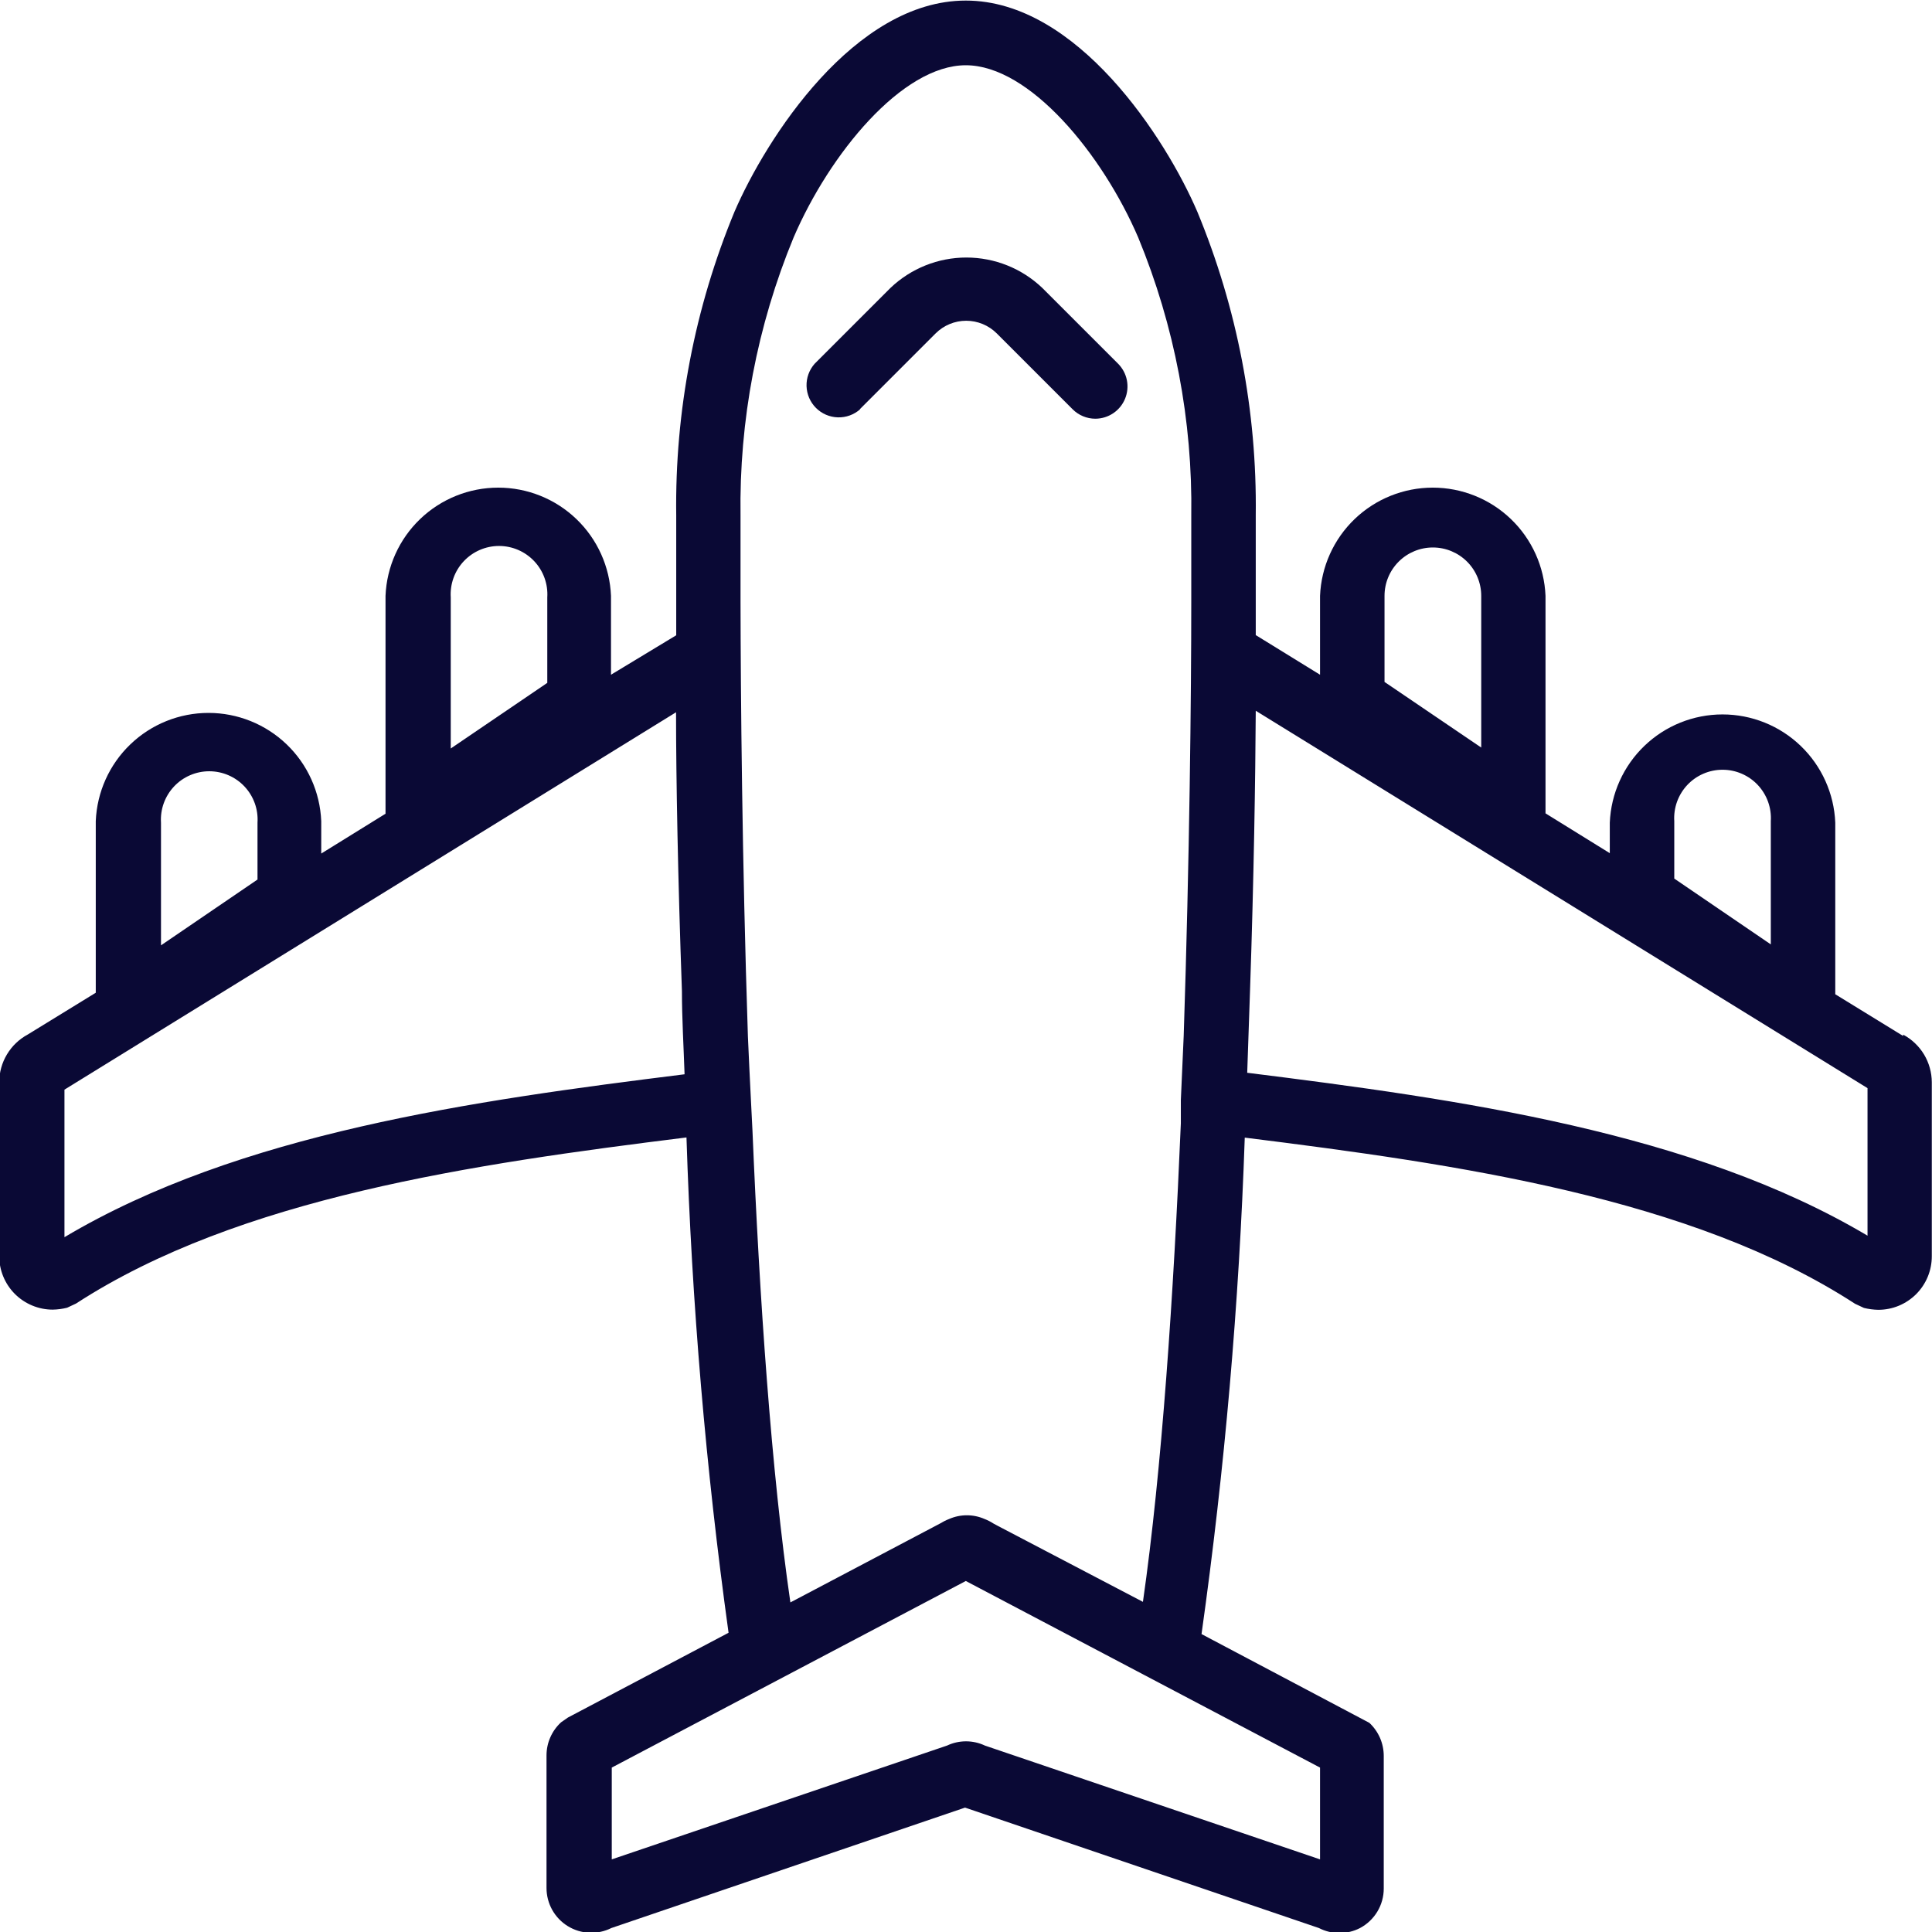 <svg width="88" height="88" viewBox="0 0 88 88" fill="none" xmlns="http://www.w3.org/2000/svg">
<g clip-path="url(#clip0_221_677)">
<path d="M39.163 18.64L42.618 15.185C42.987 14.817 43.487 14.61 44.009 14.61C44.53 14.61 45.03 14.817 45.4 15.185L48.855 18.64C48.99 18.777 49.152 18.885 49.33 18.959C49.508 19.034 49.698 19.072 49.891 19.072C50.181 19.071 50.464 18.985 50.705 18.823C50.946 18.662 51.133 18.433 51.244 18.165C51.355 17.897 51.384 17.602 51.328 17.318C51.272 17.034 51.132 16.772 50.928 16.567L47.472 13.112C46.541 12.225 45.304 11.73 44.017 11.73C42.731 11.73 41.494 12.225 40.562 13.112L37.107 16.567C36.859 16.847 36.726 17.211 36.737 17.585C36.748 17.96 36.902 18.316 37.167 18.581C37.431 18.845 37.787 18.999 38.162 19.01C38.536 19.021 38.901 18.889 39.18 18.64" fill="#0A0935"/>
<path d="M85.063 56.283C77.108 51.558 66.483 50.072 56.809 48.863C56.852 47.585 56.896 46.315 56.939 45.063C57.112 39.975 57.181 35.423 57.198 32.374L85.063 49.563V56.283ZM63.063 27.14C63.063 26.555 63.295 25.995 63.708 25.582C64.121 25.169 64.681 24.937 65.265 24.937C65.85 24.937 66.41 25.169 66.823 25.582C67.236 25.995 67.468 26.555 67.468 27.14V34.05L63.063 31.061V27.14ZM76.261 37.401C76.242 37.101 76.285 36.8 76.387 36.517C76.489 36.234 76.648 35.975 76.854 35.755C77.06 35.536 77.309 35.361 77.585 35.242C77.861 35.122 78.159 35.061 78.459 35.061C78.76 35.061 79.058 35.122 79.334 35.242C79.61 35.361 79.859 35.536 80.065 35.755C80.271 35.975 80.43 36.234 80.532 36.517C80.634 36.8 80.677 37.101 80.658 37.401V43.016L76.261 40.018V37.401ZM60.126 80.511V84.692L44.863 79.509C44.593 79.381 44.298 79.315 44 79.315C43.701 79.315 43.406 79.381 43.136 79.509L27.865 84.692V80.511L43.991 72.012L60.126 80.511ZM33.73 23.503C33.665 19.153 34.488 14.836 36.148 10.815C37.781 7.014 41.089 2.972 43.991 2.972C46.893 2.972 50.21 7.014 51.843 10.815C53.503 14.839 54.326 19.159 54.261 23.512C54.261 23.581 54.261 24.928 54.261 27.148V27.355C54.261 31.674 54.183 39.103 53.916 47.179L53.786 50.107V51.169C53.458 58.943 52.922 66.942 52.059 72.962L45.459 69.507L45.235 69.386C45.113 69.306 44.982 69.24 44.846 69.188C44.591 69.076 44.316 69.019 44.038 69.019C43.761 69.019 43.486 69.076 43.231 69.188C43.087 69.244 42.948 69.314 42.816 69.395L36.001 72.988C35.138 67.054 34.593 59.168 34.274 51.498L34.205 50.133C34.153 49.148 34.11 48.172 34.066 47.205C33.799 39.129 33.738 31.657 33.73 27.381V27.174C33.73 24.954 33.73 23.598 33.73 23.529V23.503ZM2.936 56.352V49.632L30.793 32.443C30.793 35.492 30.879 40.053 31.061 45.14C31.061 46.384 31.138 47.654 31.181 48.932C21.533 50.133 10.892 51.619 2.936 56.352ZM7.333 37.47C7.314 37.17 7.357 36.869 7.459 36.586C7.561 36.303 7.72 36.044 7.926 35.824C8.132 35.605 8.38 35.43 8.657 35.311C8.933 35.191 9.23 35.13 9.531 35.13C9.832 35.13 10.13 35.191 10.406 35.311C10.682 35.43 10.931 35.605 11.137 35.824C11.343 36.044 11.502 36.303 11.604 36.586C11.706 36.869 11.748 37.17 11.729 37.47V40.062L7.333 43.059V37.47ZM20.531 27.209C20.512 26.908 20.555 26.608 20.657 26.324C20.759 26.041 20.918 25.782 21.124 25.563C21.33 25.344 21.579 25.169 21.855 25.049C22.131 24.93 22.429 24.868 22.73 24.868C23.03 24.868 23.328 24.93 23.604 25.049C23.88 25.169 24.129 25.344 24.335 25.563C24.541 25.782 24.7 26.041 24.802 26.324C24.904 26.608 24.947 26.908 24.928 27.209V31.104L20.531 34.093V27.209ZM86.687 47.188L83.594 45.287V37.47C83.54 36.145 82.975 34.892 82.018 33.973C81.061 33.054 79.786 32.541 78.459 32.541C77.133 32.541 75.858 33.054 74.901 33.973C73.944 34.892 73.379 36.145 73.324 37.47V38.861L70.396 37.047V27.14C70.342 25.814 69.777 24.561 68.82 23.642C67.863 22.724 66.588 22.211 65.261 22.211C63.934 22.211 62.659 22.724 61.702 23.642C60.745 24.561 60.181 25.814 60.126 27.14V30.733L57.198 28.928C57.198 25.818 57.198 23.797 57.198 23.469C57.257 18.729 56.352 14.027 54.538 9.648C53.112 6.323 49.07 0.026 43.991 0.026C38.912 0.026 34.887 6.323 33.453 9.648C31.641 14.028 30.739 18.73 30.801 23.469C30.801 23.797 30.801 25.827 30.801 28.936L27.83 30.733V27.14C27.776 25.814 27.211 24.561 26.254 23.642C25.297 22.724 24.022 22.211 22.695 22.211C21.368 22.211 20.093 22.724 19.136 23.642C18.179 24.561 17.614 25.814 17.56 27.14V37.064L14.632 38.878V37.401C14.577 36.076 14.013 34.822 13.056 33.904C12.098 32.985 10.823 32.472 9.497 32.472C8.17 32.472 6.895 32.985 5.938 33.904C4.981 34.822 4.416 36.076 4.362 37.401V45.218L1.269 47.118C0.877 47.329 0.548 47.641 0.319 48.023C0.089 48.404 -0.033 48.841 -0.035 49.286V57.207C-0.036 57.528 0.026 57.845 0.148 58.142C0.27 58.438 0.449 58.708 0.675 58.935C0.902 59.162 1.171 59.342 1.467 59.465C1.763 59.588 2.08 59.652 2.401 59.652C2.622 59.648 2.843 59.619 3.057 59.565L3.463 59.375C10.9 54.547 21.55 53.018 31.268 51.809C31.509 59.358 32.149 66.889 33.185 74.37L25.869 78.231L25.558 78.447C25.349 78.638 25.182 78.87 25.068 79.129C24.953 79.387 24.894 79.667 24.893 79.95V85.996C24.893 86.344 24.982 86.686 25.151 86.99C25.321 87.294 25.565 87.55 25.861 87.732C26.157 87.915 26.495 88.019 26.843 88.034C27.191 88.049 27.536 87.975 27.847 87.819L43.956 82.334L60.074 87.819C60.364 87.969 60.685 88.047 61.011 88.047C61.338 88.047 61.659 87.969 61.949 87.819C62.274 87.645 62.547 87.386 62.737 87.07C62.927 86.754 63.028 86.391 63.028 86.022V79.976C63.027 79.694 62.969 79.415 62.856 79.156C62.743 78.898 62.578 78.665 62.372 78.473L54.728 74.43C55.782 66.933 56.44 59.385 56.697 51.817C66.38 53.026 77.047 54.547 84.493 59.384L84.899 59.574C85.114 59.627 85.334 59.656 85.555 59.66C85.876 59.66 86.193 59.597 86.489 59.474C86.785 59.351 87.054 59.171 87.281 58.944C87.507 58.717 87.686 58.447 87.808 58.151C87.93 57.854 87.992 57.536 87.991 57.216V49.295C87.989 48.85 87.867 48.413 87.638 48.031C87.408 47.65 87.079 47.337 86.687 47.127" fill="#0A0935"/>
</g>
<defs>
<clipPath id="clip0_221_677">
<rect width="88" height="88" fill="white"/>
</clipPath>
</defs>
</svg>
